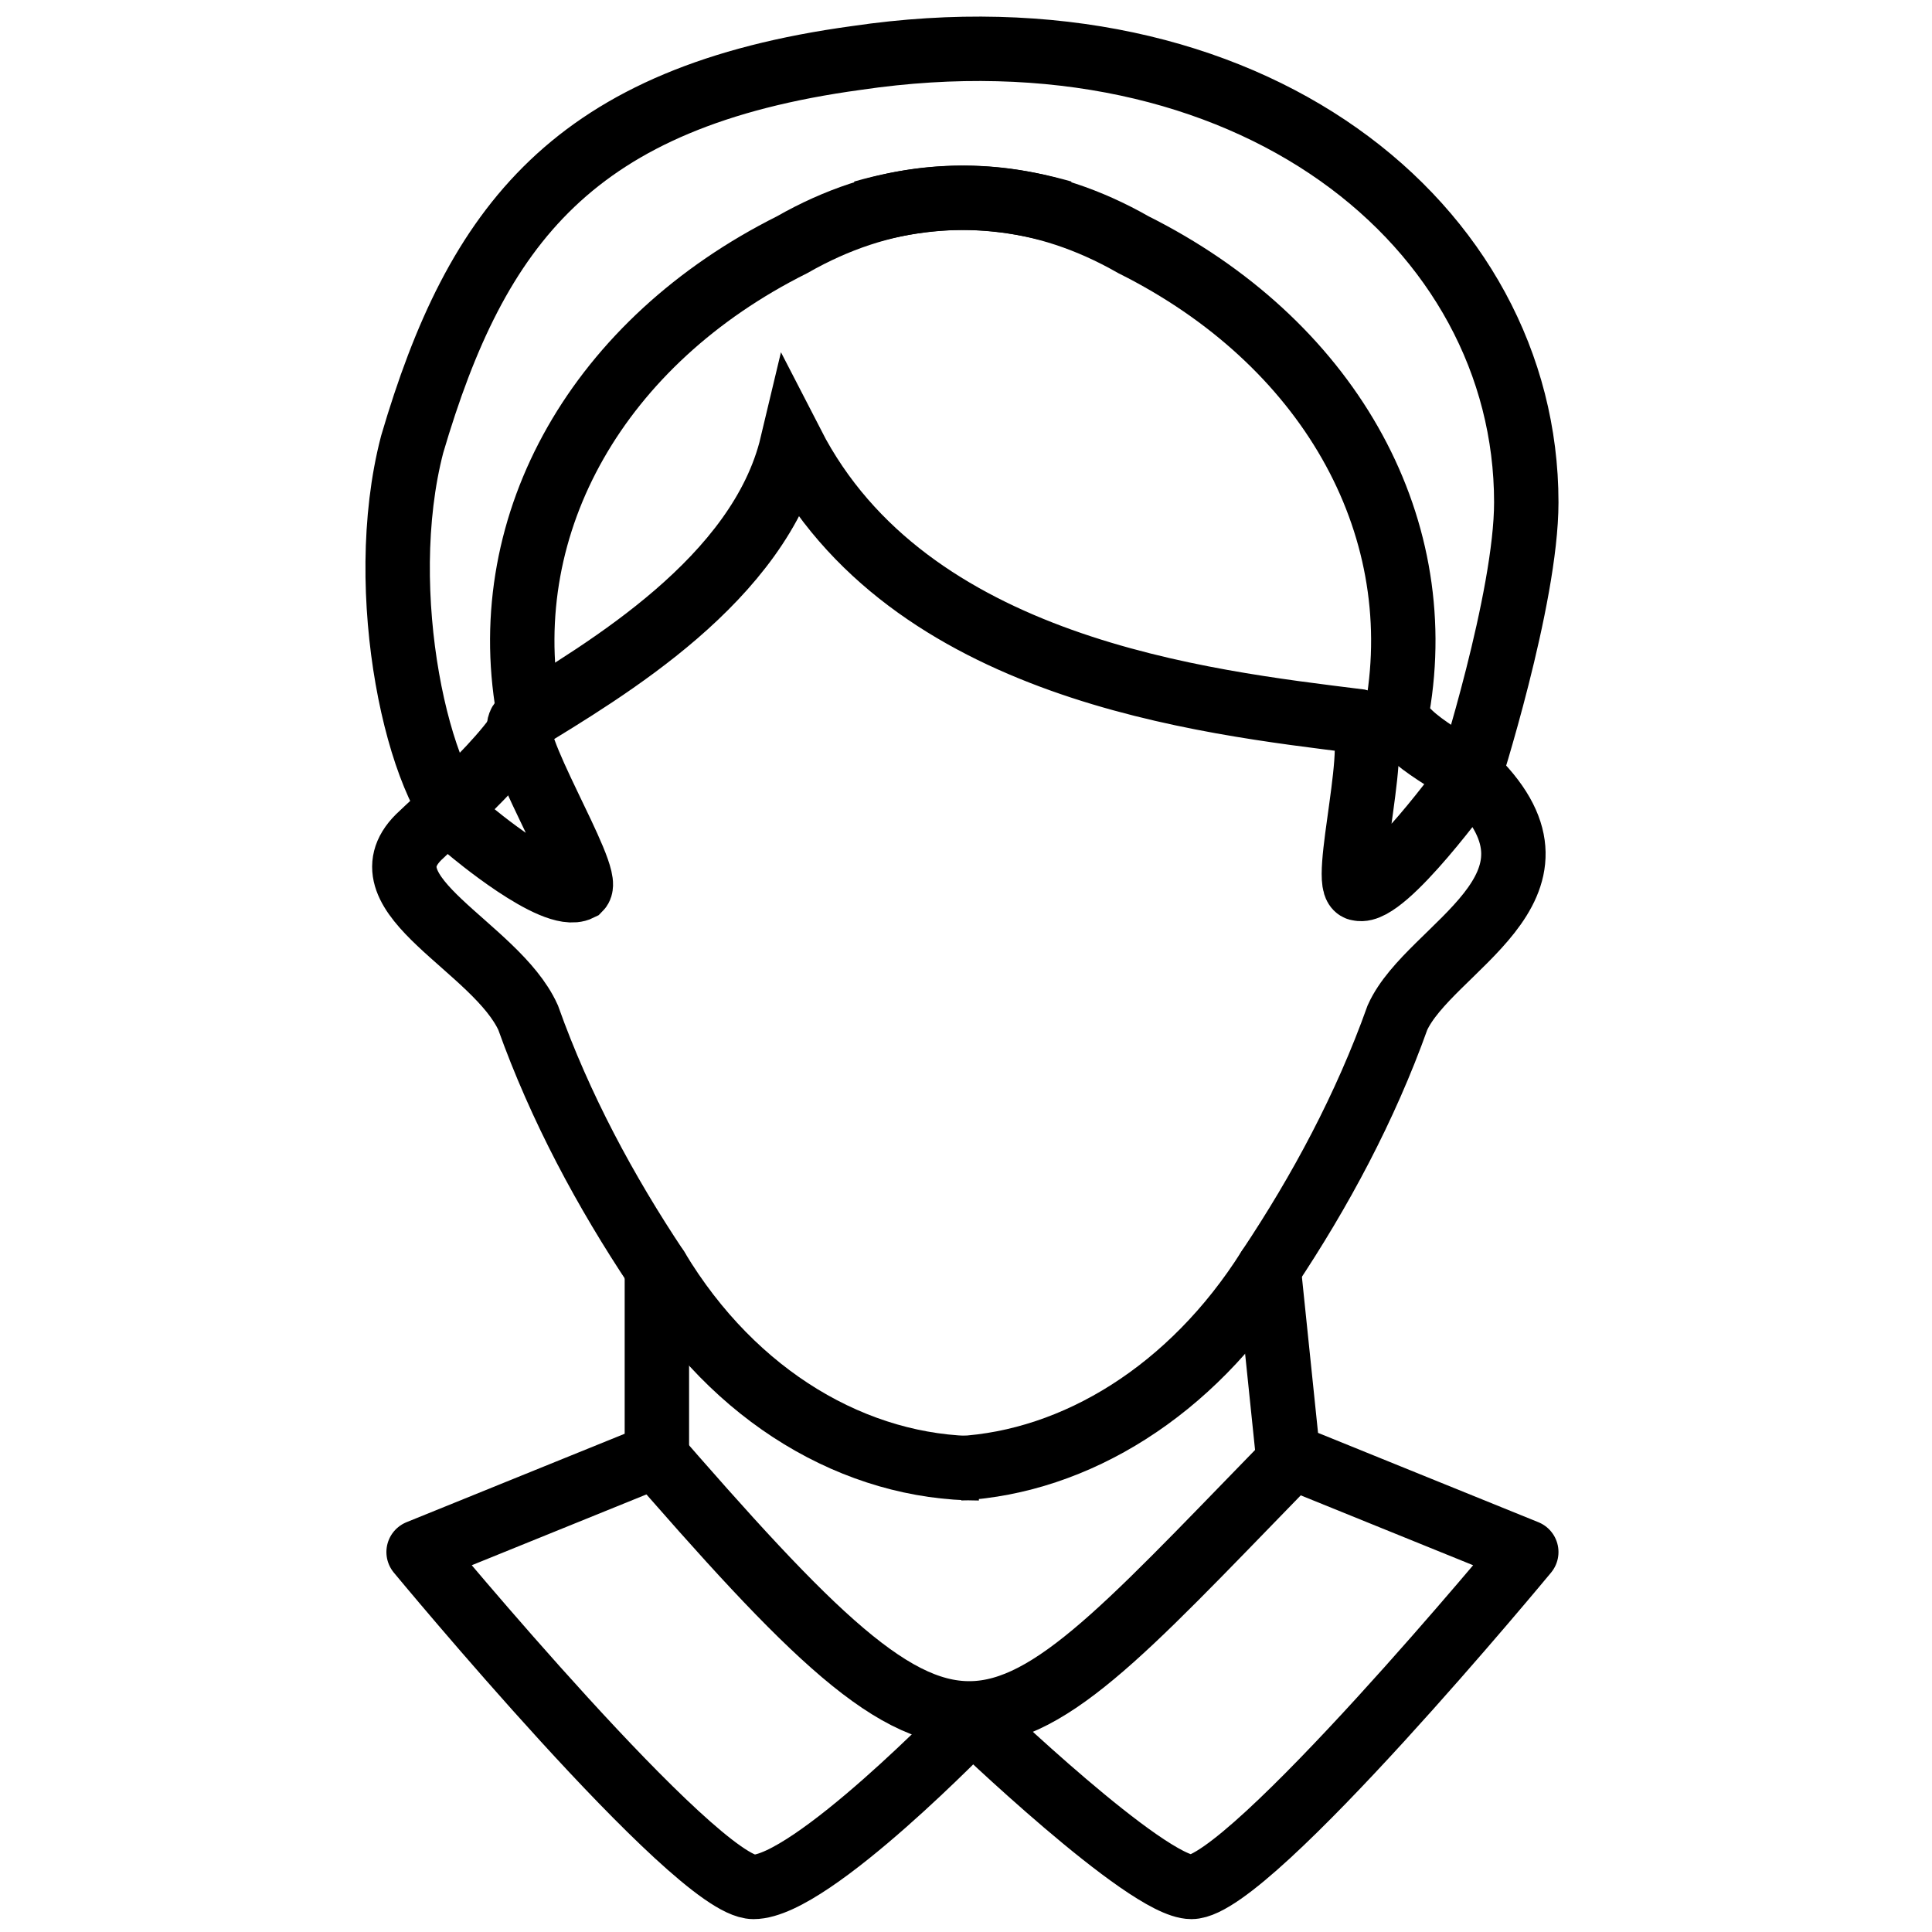 <?xml version="1.0" encoding="utf-8"?>
<!-- Generator: Adobe Illustrator 17.1.0, SVG Export Plug-In . SVG Version: 6.00 Build 0)  -->
<!DOCTYPE svg PUBLIC "-//W3C//DTD SVG 1.1//EN" "http://www.w3.org/Graphics/SVG/1.1/DTD/svg11.dtd">
<svg version="1.1" id="Layer_1" xmlns="http://www.w3.org/2000/svg" xmlns:xlink="http://www.w3.org/1999/xlink" x="0px" y="0px"
	 viewBox="0 0 30 30" enable-background="new 0 0 30 30" xml:space="preserve">
<g>
	<path fill="none" stroke="#000" stroke-miterlimit="10" d="M16.5,3.3c-1.4-0.4-2.8-0.3-4.2,0.5c-3,1.5-4.6,4.3-4.1,7.2
		c0.1,0.4-1.5,1.8-1.7,2c-0.9,0.9,1.2,1.7,1.7,2.8c0.5,1.4,1.2,2.7,2,3.9c1.2,2,3.1,3.1,5,3.1"/>
	<path fill="none" stroke="#000" stroke-miterlimit="10" d="M13.4,3.3c1.4-0.4,2.8-0.3,4.2,0.5c3,1.5,4.6,4.3,4.1,7.2
		c-0.1,0.4,1,0.9,1.2,1.1c1.7,1.7-0.7,2.6-1.2,3.7c-0.5,1.4-1.2,2.7-2,3.9c-1.2,1.9-3,3-4.8,3.1"/>
	<path fill="none" stroke="#000" stroke-miterlimit="10" d="M23.7,7.8c0,1.5-0.9,4.3-0.9,4.3s-1.3,1.8-1.7,1.7
		c-0.3,0,0.4-2.5,0-2.6c-2.4-0.3-7-0.8-8.8-4.3c-0.5,2.1-2.9,3.5-4.2,4.3c-0.3,0.2,1.1,2.4,0.9,2.6c-0.4,0.2-1.7-0.9-1.7-0.9
		c-0.8-0.6-1.5-3.7-0.9-6c1-3.4,2.5-5.4,6.9-6C19.4,0,23.7,3.5,23.7,7.8z"/>
	<path fill="none" stroke="#000" stroke-linecap="round" stroke-linejoin="round" stroke-miterlimit="10" d="M10.2,19.7l0,2.9
		l-3.7,1.5c0,0,4.3,5.2,5.2,5.2c0.9,0,3.4-2.6,3.4-2.6s2.7,2.6,3.4,2.6c0.9,0,5.2-5.2,5.2-5.2L20,22.6l-0.3-2.9"/>
	<path fill="none" stroke="#000" stroke-miterlimit="10" d="M10,22.4c5.2,6,5.2,5.2,10.3,0"/>
</g>
</svg>
